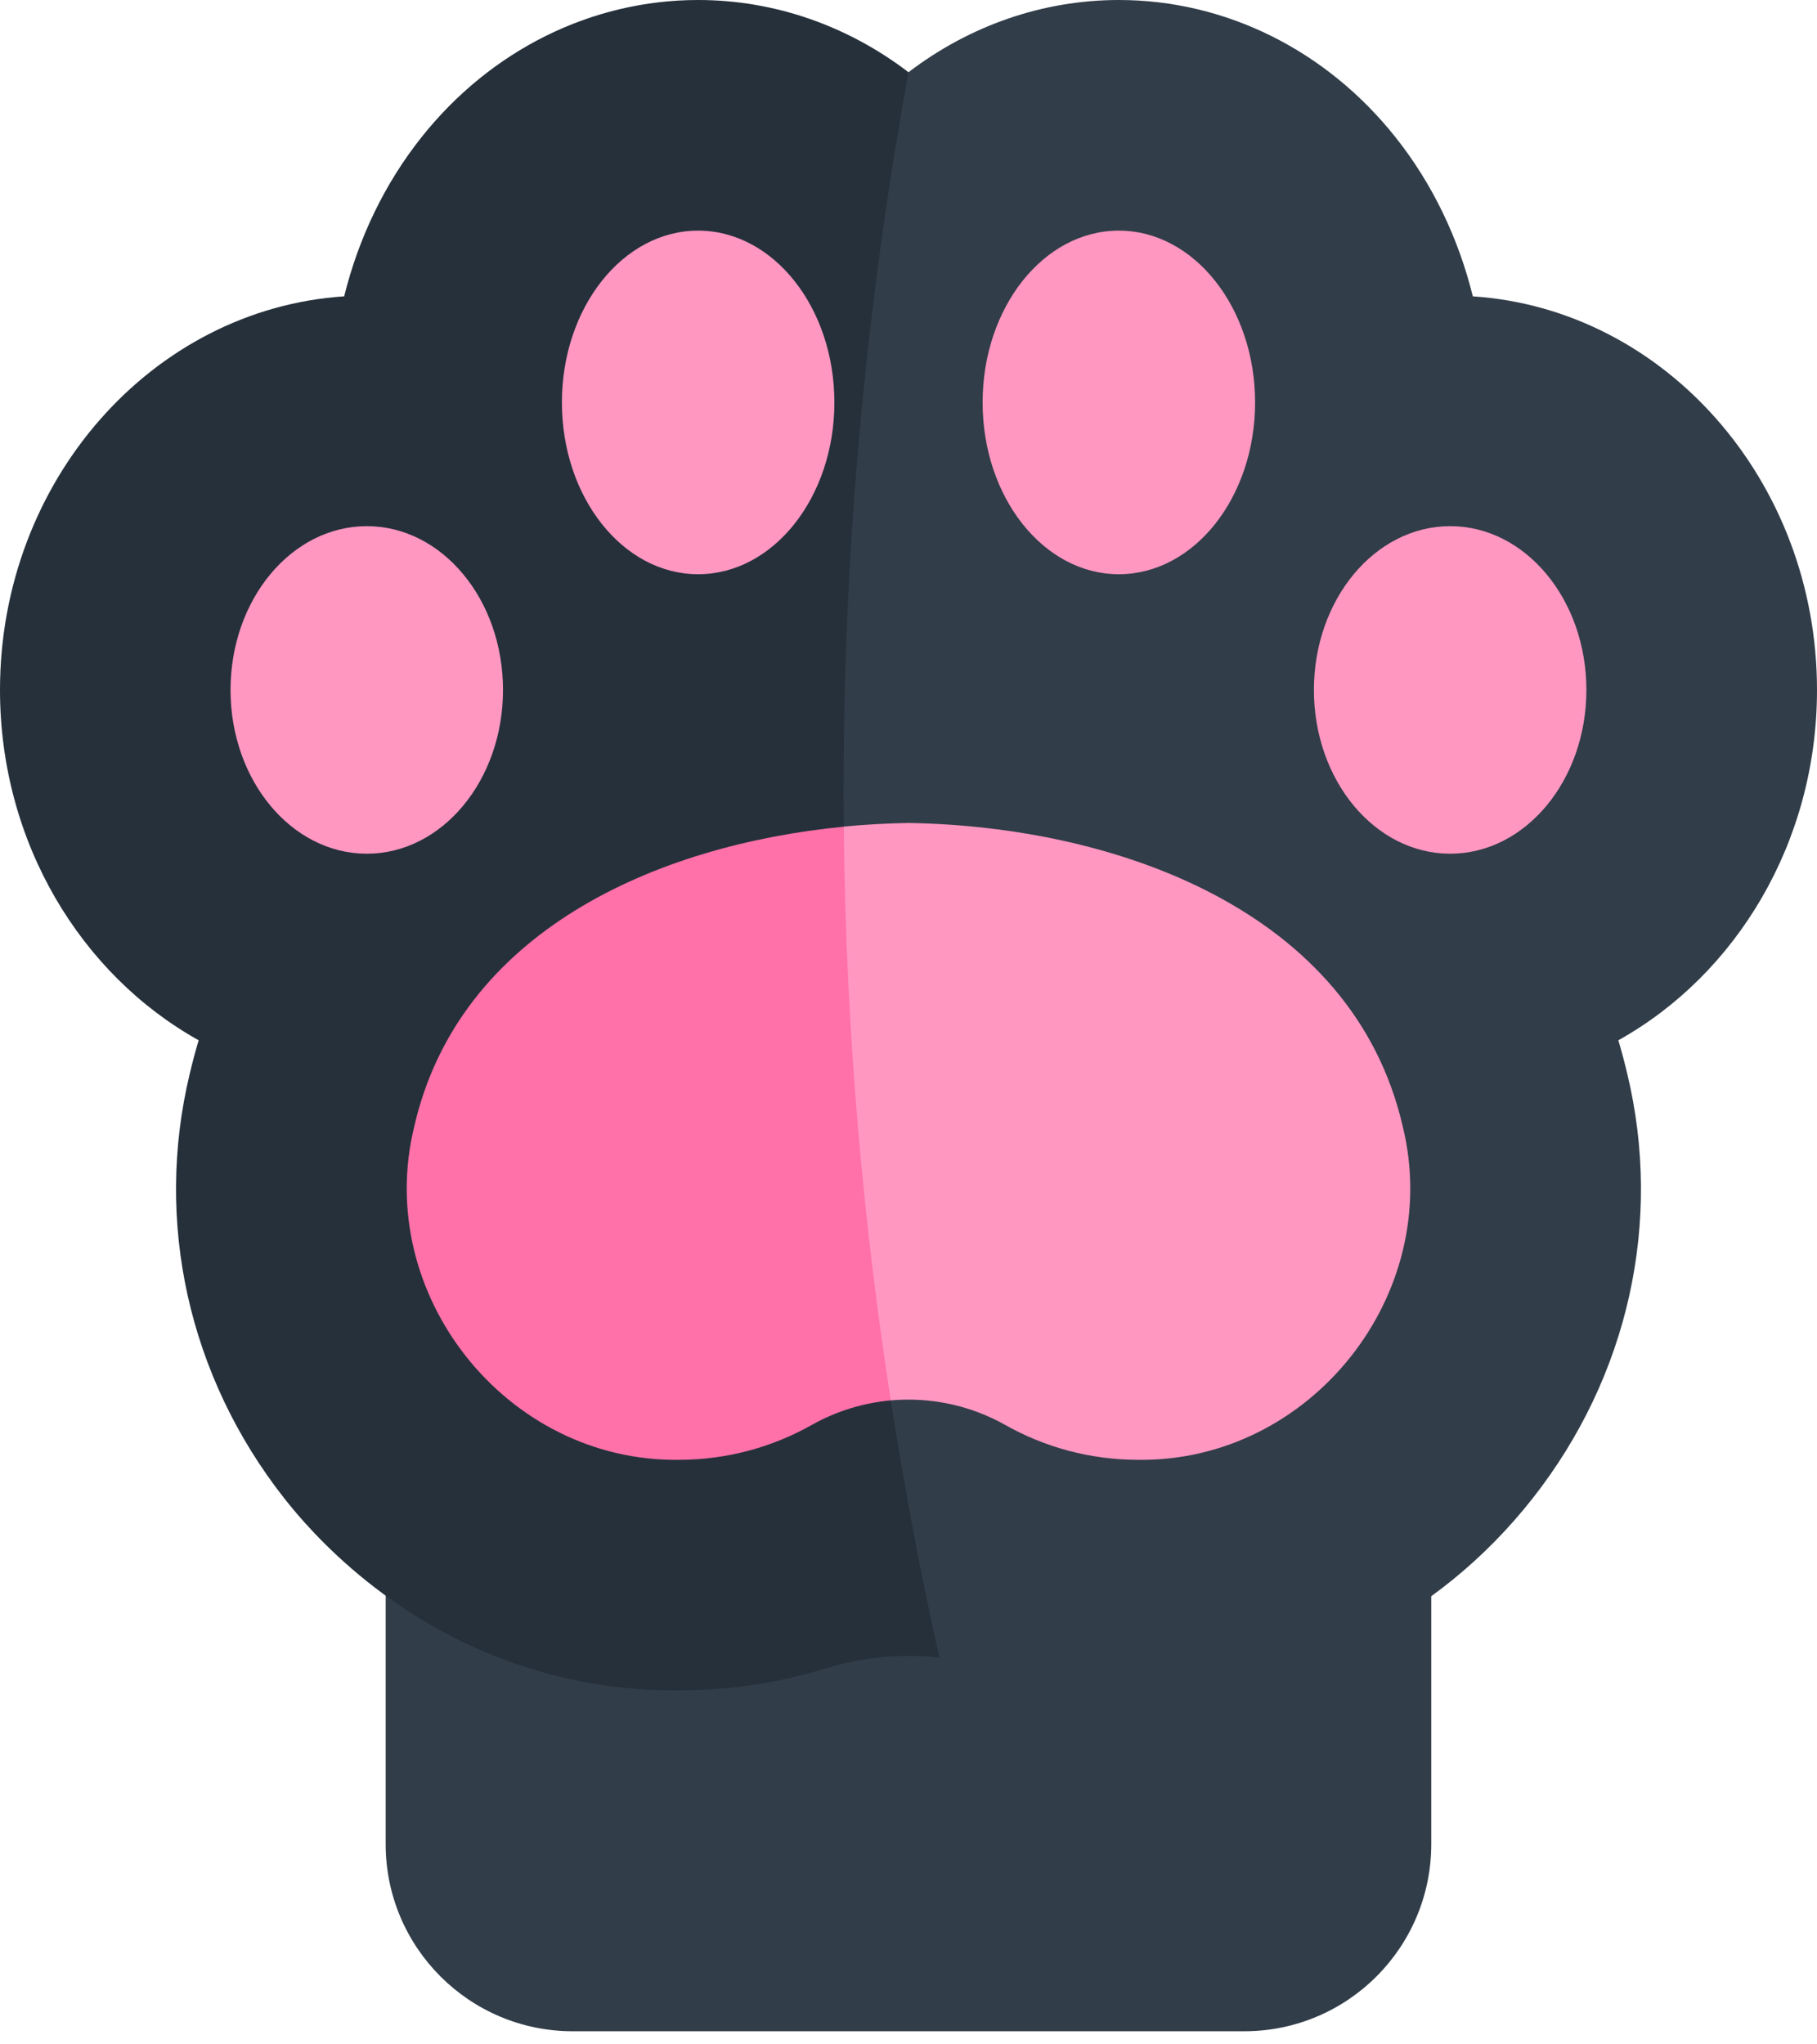<svg width="24" height="27" viewBox="0 0 24 27" fill="none" xmlns="http://www.w3.org/2000/svg">
<g id="icon-score">
<path id="Vector" d="M18.905 17.221V24.355C18.905 25.721 17.799 26.827 16.433 26.827H12.073C11.804 26.388 11.197 25.265 11.236 23.723C11.278 21.993 12.104 20.807 12.408 20.41C14.574 19.347 16.74 18.284 18.905 17.221Z" fill="#313D49"/>
<path id="Vector_2" d="M12.073 26.827H7.566C6.201 26.827 5.094 25.721 5.094 24.355V17.221C6.231 17.538 7.52 17.972 8.901 18.577C10.251 19.167 11.42 19.803 12.408 20.41C12.088 21.185 11.726 22.342 11.678 23.774C11.639 24.936 11.818 25.967 12.073 26.827Z" fill="#313D49"/>
<path id="Vector_3" d="M21.376 13.739C21.419 13.883 21.458 14.03 21.493 14.178C21.964 16.134 21.51 18.176 20.247 19.785C18.98 21.4 17.096 22.325 15.078 22.325C14.446 22.26 13.78 22.166 13.086 22.033C12.855 21.988 12.629 21.941 12.408 21.892C11.436 19.988 9.815 16.188 9.785 11.144C9.757 6.459 11.116 2.864 12 0.954C12.805 0.339 13.772 0 14.778 0C16.187 0 17.521 0.662 18.437 1.818C18.919 2.426 19.264 3.144 19.454 3.914C21.986 4.081 24 6.348 24 9.112C24 11.124 22.933 12.871 21.376 13.739Z" fill="#313D49"/>
<path id="Vector_4" d="M12.408 21.892C11.907 21.837 11.398 21.884 10.913 22.033C10.29 22.224 9.638 22.324 8.982 22.325C8.525 22.329 7.874 22.288 7.131 22.075C5.2 21.52 4.09 20.215 3.752 19.785C2.489 18.176 2.036 16.133 2.507 14.178C2.542 14.03 2.581 13.883 2.624 13.739C1.067 12.871 0 11.124 0 9.112C0 6.348 2.013 4.081 4.546 3.914C4.736 3.144 5.081 2.426 5.563 1.818C6.479 0.662 7.812 0 9.221 0C10.228 0 11.195 0.339 12 0.954C11.494 3.724 11.108 7.093 11.145 10.924C11.185 15.155 11.732 18.86 12.408 21.892Z" fill="#25303B"/>
<g id="Group">
<path id="Vector_5" d="M4.845 11.275C5.839 11.275 6.644 10.307 6.644 9.112C6.644 7.917 5.839 6.949 4.845 6.949C3.851 6.949 3.045 7.917 3.045 9.112C3.045 10.307 3.851 11.275 4.845 11.275Z" fill="#FF97C1"/>
<path id="Vector_6" d="M19.155 11.275C20.148 11.275 20.954 10.307 20.954 9.112C20.954 7.917 20.148 6.949 19.155 6.949C18.161 6.949 17.355 7.917 17.355 9.112C17.355 10.307 18.161 11.275 19.155 11.275Z" fill="#FF97C1"/>
<path id="Vector_7" d="M14.778 7.584C15.772 7.584 16.578 6.568 16.578 5.315C16.578 4.062 15.772 3.046 14.778 3.046C13.784 3.046 12.979 4.062 12.979 5.315C12.979 6.568 13.784 7.584 14.778 7.584Z" fill="#FF97C1"/>
<path id="Vector_8" d="M9.221 7.584C10.215 7.584 11.021 6.568 11.021 5.315C11.021 4.062 10.215 3.046 9.221 3.046C8.227 3.046 7.422 4.062 7.422 5.315C7.422 6.568 8.227 7.584 9.221 7.584Z" fill="#FF97C1"/>
<path id="Vector_9" d="M15.036 19.28C14.396 19.28 13.796 19.112 13.277 18.819C12.812 18.557 12.283 18.449 11.766 18.495C11.368 17.601 10.857 16.149 10.78 14.301C10.722 12.911 10.929 11.749 11.145 10.924V10.917C11.432 10.889 11.718 10.874 12 10.869C14.715 10.913 17.87 12.009 18.529 14.88C19.07 17.093 17.314 19.307 15.036 19.28Z" fill="#FF97C1"/>
</g>
<path id="Vector_10" d="M11.766 18.495C11.404 18.528 11.047 18.636 10.723 18.819C10.204 19.112 9.603 19.28 8.964 19.28C6.685 19.307 4.93 17.093 5.471 14.88C6.06 12.307 8.658 11.16 11.145 10.918V10.924C11.171 13.686 11.413 16.223 11.766 18.495Z" fill="#FF71A8"/>
</g>
</svg>
